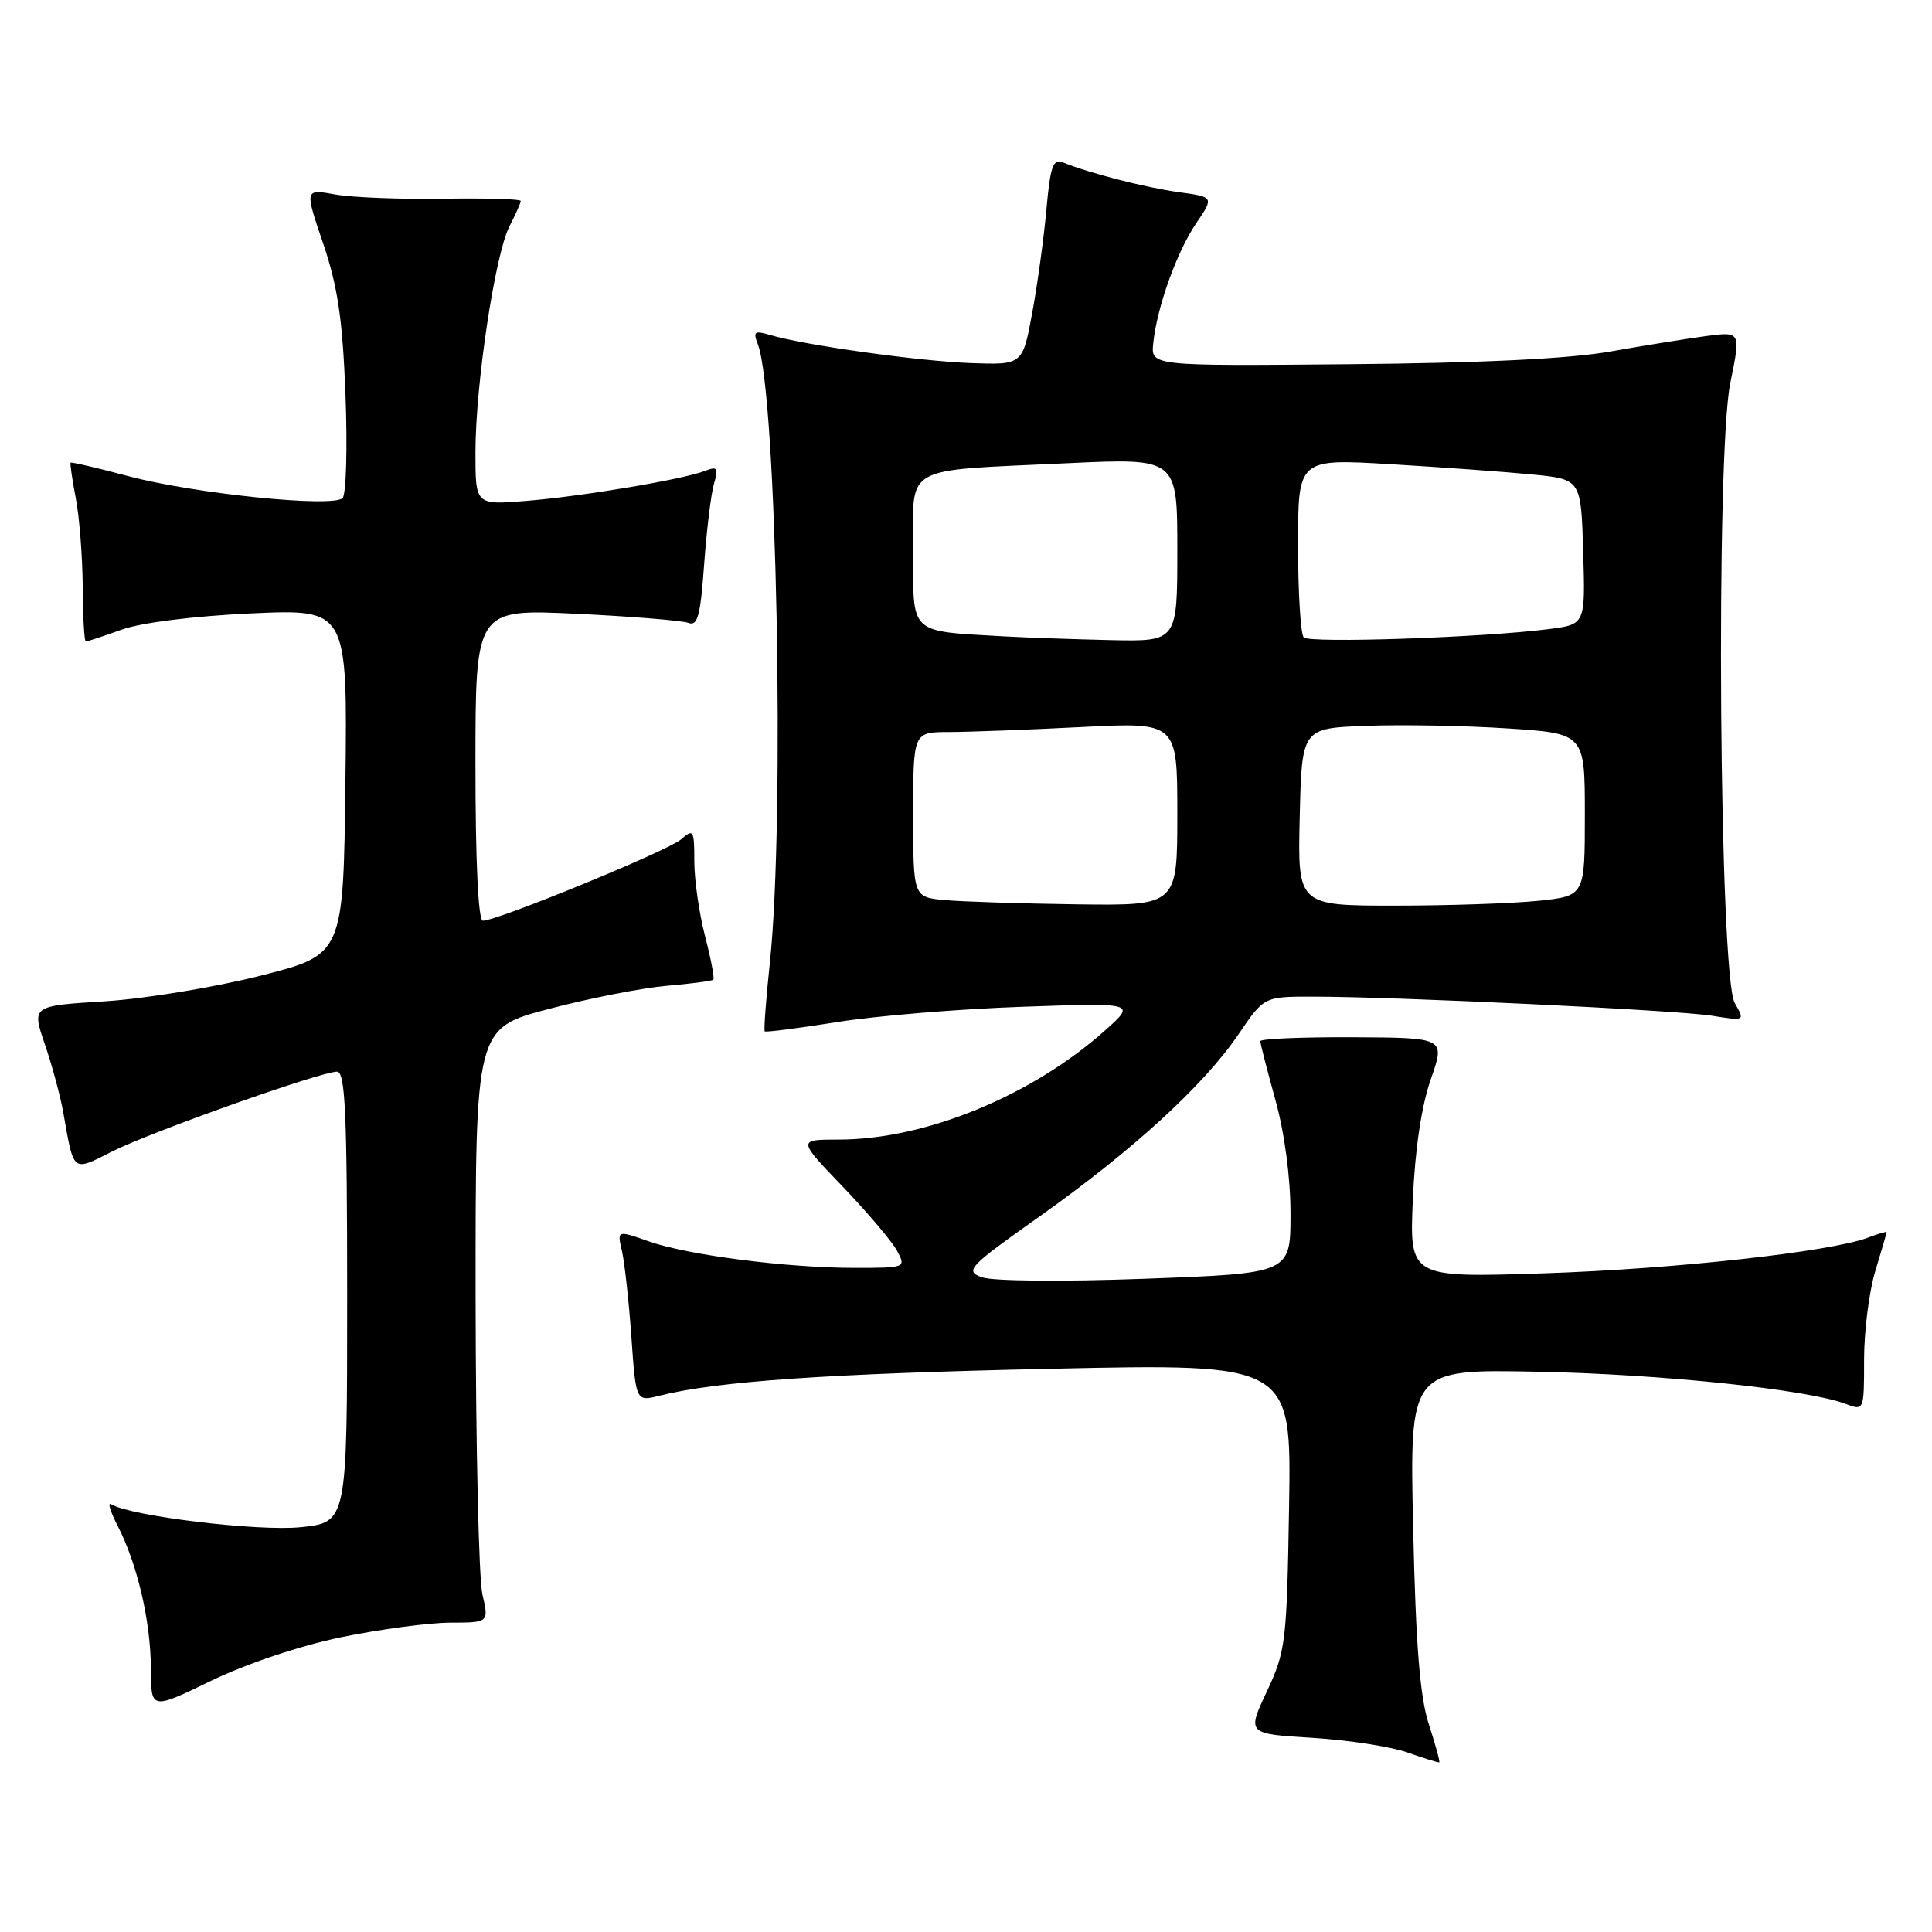 <?xml version="1.0" encoding="UTF-8" standalone="no"?>
<!DOCTYPE svg PUBLIC "-//W3C//DTD SVG 1.1//EN" "http://www.w3.org/Graphics/SVG/1.1/DTD/svg11.dtd" >
<svg xmlns="http://www.w3.org/2000/svg" xmlns:xlink="http://www.w3.org/1999/xlink" version="1.1" viewBox="0 0 256 256">
 <g >
 <path fill="currentColor"
d=" M 189.32 228.45 C 188.14 224.80 187.60 217.98 187.25 202.47 C 186.78 181.43 186.78 181.43 203.64 181.76 C 219.99 182.07 239.52 184.11 244.54 186.02 C 247.00 186.95 247.00 186.95 247.00 180.13 C 247.00 176.39 247.67 171.11 248.49 168.41 C 249.31 165.71 249.98 163.40 249.99 163.27 C 250.00 163.15 248.90 163.47 247.56 163.98 C 242.58 165.87 221.96 168.15 204.63 168.72 C 186.76 169.31 186.76 169.31 187.21 158.90 C 187.50 152.26 188.36 146.51 189.59 143.00 C 191.51 137.50 191.51 137.50 179.26 137.44 C 172.52 137.41 167.00 137.64 167.00 137.96 C 167.00 138.28 167.90 141.79 169.00 145.76 C 170.22 150.16 171.00 156.05 171.00 160.85 C 171.00 168.73 171.00 168.73 151.75 169.44 C 140.71 169.85 131.47 169.76 130.08 169.24 C 127.81 168.39 128.31 167.87 137.88 161.09 C 150.16 152.38 159.55 143.77 164.12 137.03 C 167.50 132.05 167.50 132.05 174.00 132.06 C 185.00 132.06 222.25 133.85 226.86 134.59 C 231.23 135.29 231.23 135.29 229.86 132.90 C 227.81 129.29 227.32 60.21 229.28 50.71 C 230.67 43.93 230.67 43.93 226.09 44.53 C 223.56 44.87 217.84 45.79 213.36 46.58 C 207.95 47.54 196.38 48.10 178.86 48.26 C 152.50 48.50 152.50 48.50 152.81 45.50 C 153.29 40.75 155.92 33.39 158.50 29.59 C 160.87 26.10 160.87 26.10 156.18 25.46 C 151.75 24.84 144.42 22.97 140.89 21.54 C 139.53 21.00 139.18 21.97 138.66 27.70 C 138.33 31.44 137.48 37.62 136.78 41.43 C 135.50 48.36 135.50 48.36 128.60 48.11 C 121.67 47.85 106.61 45.74 102.08 44.40 C 99.99 43.78 99.76 43.93 100.41 45.59 C 102.91 52.01 104.02 108.43 102.02 127.46 C 101.50 132.38 101.19 136.53 101.33 136.66 C 101.47 136.80 105.84 136.24 111.04 135.41 C 116.24 134.59 127.25 133.68 135.50 133.40 C 150.50 132.88 150.50 132.88 146.50 136.47 C 136.76 145.19 122.63 151.00 111.11 151.00 C 105.68 151.00 105.68 151.00 111.68 157.25 C 114.97 160.69 118.21 164.51 118.87 165.75 C 120.06 167.98 120.01 168.00 113.26 168.00 C 104.24 168.00 91.13 166.31 85.94 164.48 C 81.77 163.01 81.77 163.01 82.41 165.75 C 82.76 167.26 83.32 172.38 83.66 177.12 C 84.26 185.73 84.26 185.73 87.38 184.94 C 95.01 183.02 109.72 182.01 139.31 181.37 C 171.12 180.68 171.12 180.68 170.81 199.59 C 170.51 217.60 170.37 218.77 167.87 224.12 C 165.23 229.74 165.23 229.74 173.87 230.27 C 178.61 230.56 184.30 231.44 186.50 232.21 C 188.70 232.99 190.60 233.58 190.71 233.52 C 190.83 233.46 190.21 231.18 189.32 228.45 Z  M 45.21 216.94 C 50.32 215.89 56.82 215.02 59.64 215.01 C 64.79 215.00 64.79 215.00 63.92 211.25 C 63.44 209.19 63.04 191.47 63.02 171.87 C 63.00 136.24 63.00 136.24 72.75 133.68 C 78.11 132.27 85.13 130.90 88.36 130.62 C 91.58 130.35 94.35 129.98 94.52 129.81 C 94.70 129.64 94.20 127.04 93.42 124.03 C 92.64 121.02 92.00 116.57 92.00 114.13 C 92.00 109.98 91.88 109.79 90.25 111.22 C 88.54 112.72 65.92 122.00 63.98 122.00 C 63.37 122.00 63.00 114.19 63.00 101.34 C 63.00 80.69 63.00 80.69 76.38 81.33 C 83.75 81.68 90.43 82.23 91.24 82.54 C 92.44 83.00 92.82 81.55 93.30 74.80 C 93.63 70.24 94.22 65.41 94.61 64.08 C 95.22 61.99 95.06 61.76 93.41 62.40 C 90.44 63.54 77.22 65.76 69.75 66.37 C 63.00 66.92 63.00 66.92 63.00 59.96 C 63.00 50.95 65.60 33.67 67.51 29.98 C 68.33 28.39 69.00 26.89 69.00 26.63 C 69.00 26.37 64.39 26.24 58.75 26.33 C 53.11 26.42 46.67 26.17 44.43 25.77 C 40.36 25.03 40.36 25.03 42.82 32.27 C 44.75 37.94 45.39 42.26 45.78 52.31 C 46.05 59.36 45.87 65.52 45.39 66.00 C 44.08 67.29 25.72 65.41 17.03 63.10 C 12.92 62.01 9.47 61.20 9.36 61.31 C 9.26 61.41 9.56 63.52 10.04 66.00 C 10.52 68.47 10.93 73.76 10.96 77.75 C 10.98 81.74 11.17 85.00 11.37 85.00 C 11.58 85.00 13.72 84.30 16.12 83.43 C 18.73 82.50 25.68 81.63 33.27 81.28 C 46.04 80.70 46.04 80.70 45.77 103.60 C 45.50 126.50 45.50 126.50 34.50 129.29 C 28.45 130.82 19.16 132.35 13.85 132.68 C 4.20 133.28 4.20 133.28 5.95 138.39 C 6.91 141.20 8.02 145.30 8.40 147.50 C 9.80 155.45 9.56 155.26 14.81 152.60 C 19.92 150.01 42.49 142.00 44.66 142.00 C 45.75 142.00 46.00 147.53 46.00 171.86 C 46.00 201.72 46.00 201.72 39.83 202.36 C 34.24 202.94 17.25 200.89 14.72 199.32 C 14.23 199.02 14.62 200.29 15.57 202.14 C 18.19 207.20 19.97 214.84 19.99 221.04 C 20.00 226.58 20.00 226.58 27.96 222.72 C 32.65 220.45 39.75 218.07 45.21 216.94 Z  M 125.25 119.27 C 121.00 118.89 121.00 118.89 121.00 107.94 C 121.00 97.00 121.00 97.00 125.75 97.00 C 128.36 96.99 136.24 96.70 143.25 96.34 C 156.00 95.69 156.00 95.69 156.00 107.85 C 156.00 120.00 156.00 120.00 142.75 119.83 C 135.46 119.73 127.59 119.48 125.25 119.27 Z  M 172.22 108.25 C 172.50 96.50 172.50 96.50 181.00 96.18 C 185.68 96.00 194.11 96.15 199.75 96.52 C 210.00 97.19 210.00 97.19 210.00 107.95 C 210.00 118.72 210.00 118.72 203.85 119.36 C 200.47 119.71 191.91 120.00 184.82 120.00 C 171.94 120.00 171.94 120.00 172.22 108.25 Z  M 133.00 84.32 C 120.36 83.59 121.00 84.19 121.00 73.08 C 121.00 61.42 119.23 62.43 141.44 61.38 C 156.00 60.70 156.00 60.70 156.00 72.85 C 156.00 85.00 156.00 85.00 147.25 84.82 C 142.44 84.71 136.03 84.49 133.00 84.32 Z  M 172.75 84.46 C 172.34 84.02 172.00 78.52 172.00 72.22 C 172.00 60.78 172.00 60.78 184.25 61.51 C 190.99 61.91 199.43 62.52 203.00 62.87 C 209.50 63.50 209.50 63.50 209.78 73.12 C 210.07 82.73 210.07 82.73 205.28 83.35 C 196.60 84.48 173.51 85.26 172.75 84.46 Z "/>
</g>
</svg>